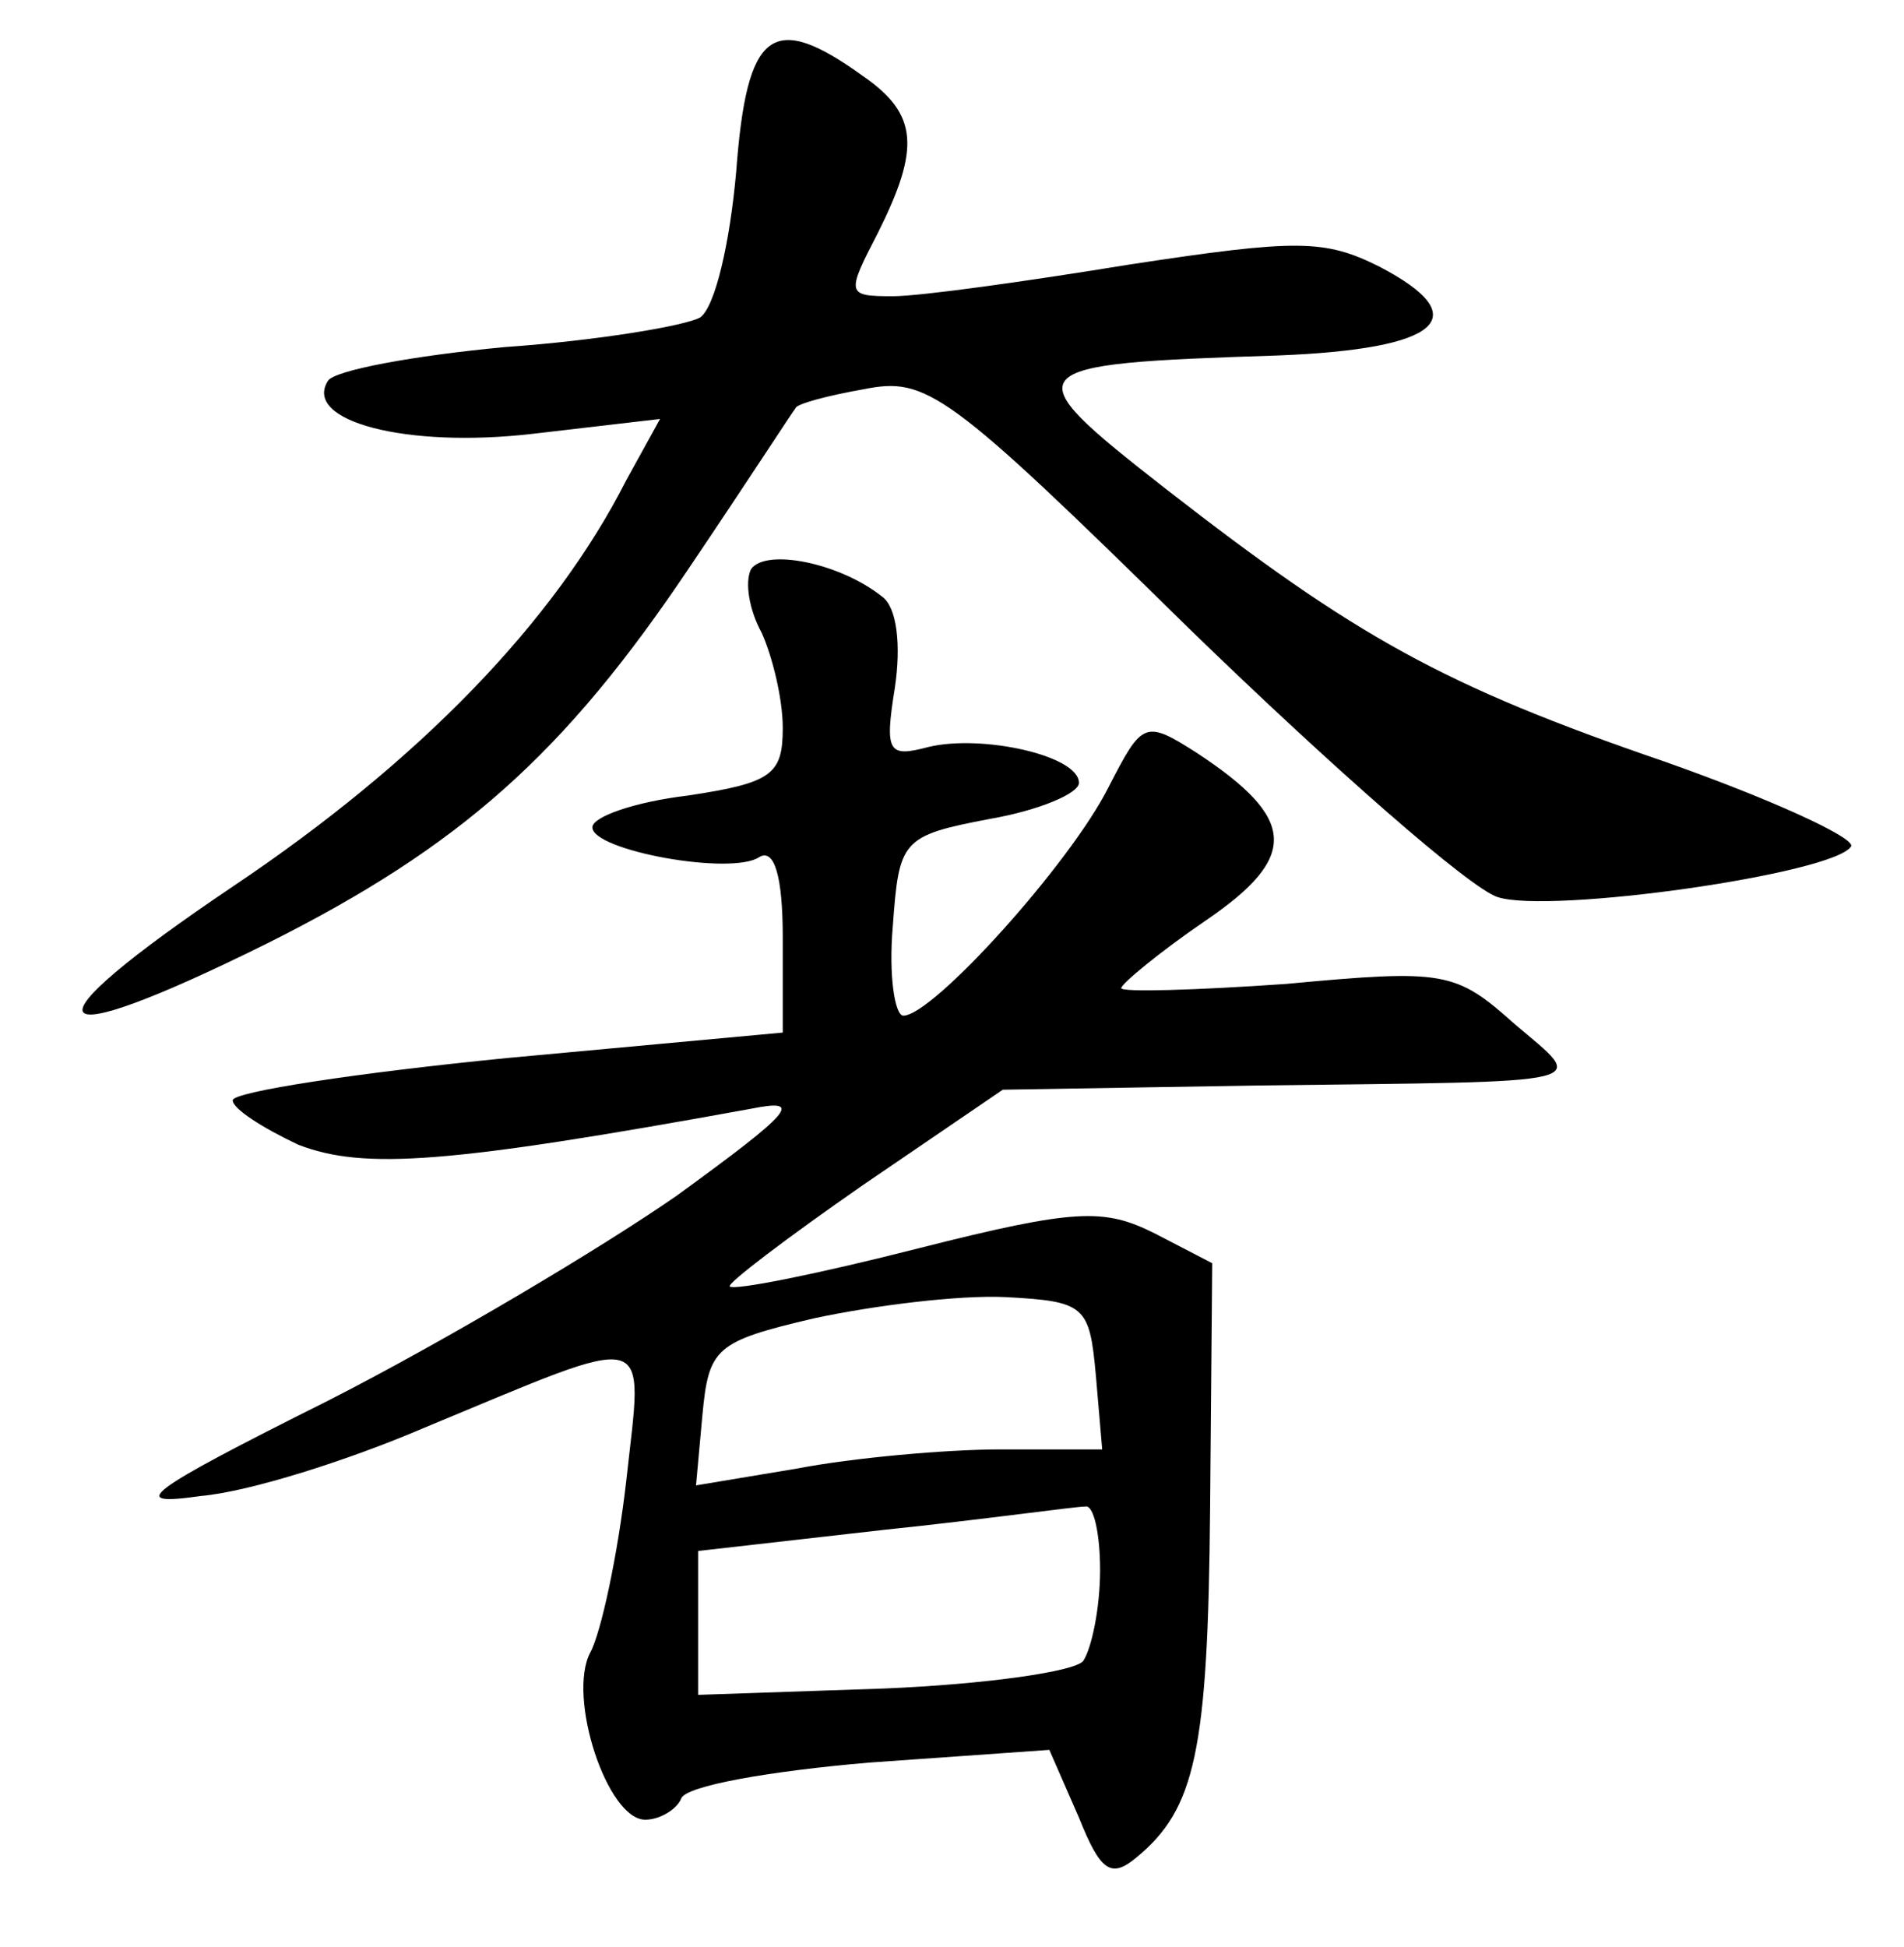 <?xml version="1.0" standalone="no"?>
<!DOCTYPE svg PUBLIC "-//W3C//DTD SVG 20010904//EN"
 "http://www.w3.org/TR/2001/REC-SVG-20010904/DTD/svg10.dtd">
<svg version="1.0" xmlns="http://www.w3.org/2000/svg"
 width="90pt" height="92pt" viewBox="0 0 90 92"
 preserveAspectRatio="xMidYMid meet">
<g transform="translate(0,92) scale(0.1,-0.1)"
fill="#000000" stroke="none">
<path d="M348 839 c-3 -34 -10 -64 -17 -69 -7 -4 -49 -11 -92 -14 -43 -4 -81
-11 -84 -16 -12 -19 37 -32 97 -25 l60 7 -16 -29 c-34 -67 -98 -133 -186 -192
-101 -68 -93 -81 16 -27 92 46 141 90 200 178 27 40 49 74 50 75 0 2 15 6 32
9 30 6 39 0 154 -113 68 -66 133 -123 146 -127 25 -8 159 11 167 24 2 4 -37
22 -88 40 -105 36 -146 59 -236 129 -73 57 -71 59 53 63 77 3 94 18 48 42 -26
13 -39 13 -118 1 -49 -8 -99 -15 -112 -15 -22 0 -22 1 -7 30 20 40 19 56 -7
74 -43 31 -55 22 -60 -45z"/>
<path d="M355 651 c-3 -6 -1 -19 5 -30 5 -11 10 -31 10 -45 0 -22 -5 -26 -45
-32 -25 -3 -45 -10 -45 -15 0 -11 66 -23 79 -14 7 4 11 -9 11 -38 l0 -45 -130
-12 c-71 -7 -130 -16 -130 -20 0 -4 14 -13 31 -21 31 -12 71 -9 214 17 25 5
20 -1 -35 -41 -36 -25 -110 -69 -165 -97 -88 -44 -95 -50 -60 -45 23 2 70 17
105 32 111 46 104 48 96 -25 -4 -35 -12 -72 -17 -81 -11 -21 8 -79 26 -79 7 0
15 5 17 10 2 6 42 13 89 17 l85 6 14 -32 c10 -25 15 -29 27 -19 28 23 34 50
35 165 l1 116 -27 14 c-24 12 -37 12 -112 -7 -47 -12 -87 -20 -89 -18 -2 1 27
23 63 48 l66 45 121 2 c163 2 155 0 121 29 -28 25 -33 26 -108 19 -43 -3 -78
-4 -78 -2 0 2 18 17 40 32 44 30 43 48 -4 79 -25 16 -26 15 -42 -16 -18 -36
-83 -108 -97 -108 -4 0 -7 19 -5 42 3 41 4 43 46 51 23 4 42 12 42 17 0 13
-46 23 -71 17 -19 -5 -21 -3 -16 28 3 20 1 38 -6 43 -20 16 -55 23 -62 13z
m163 -381 l3 -35 -48 0 c-26 0 -70 -4 -96 -9 l-48 -8 3 33 c3 32 6 35 53 46
28 6 68 11 90 10 38 -2 40 -4 43 -37z m2 -92 c0 -18 -4 -37 -8 -43 -4 -5 -46
-11 -94 -13 l-88 -3 0 34 0 34 88 10 c48 5 90 11 95 11 4 1 7 -13 7 -30z"/>
</g>
</svg>
